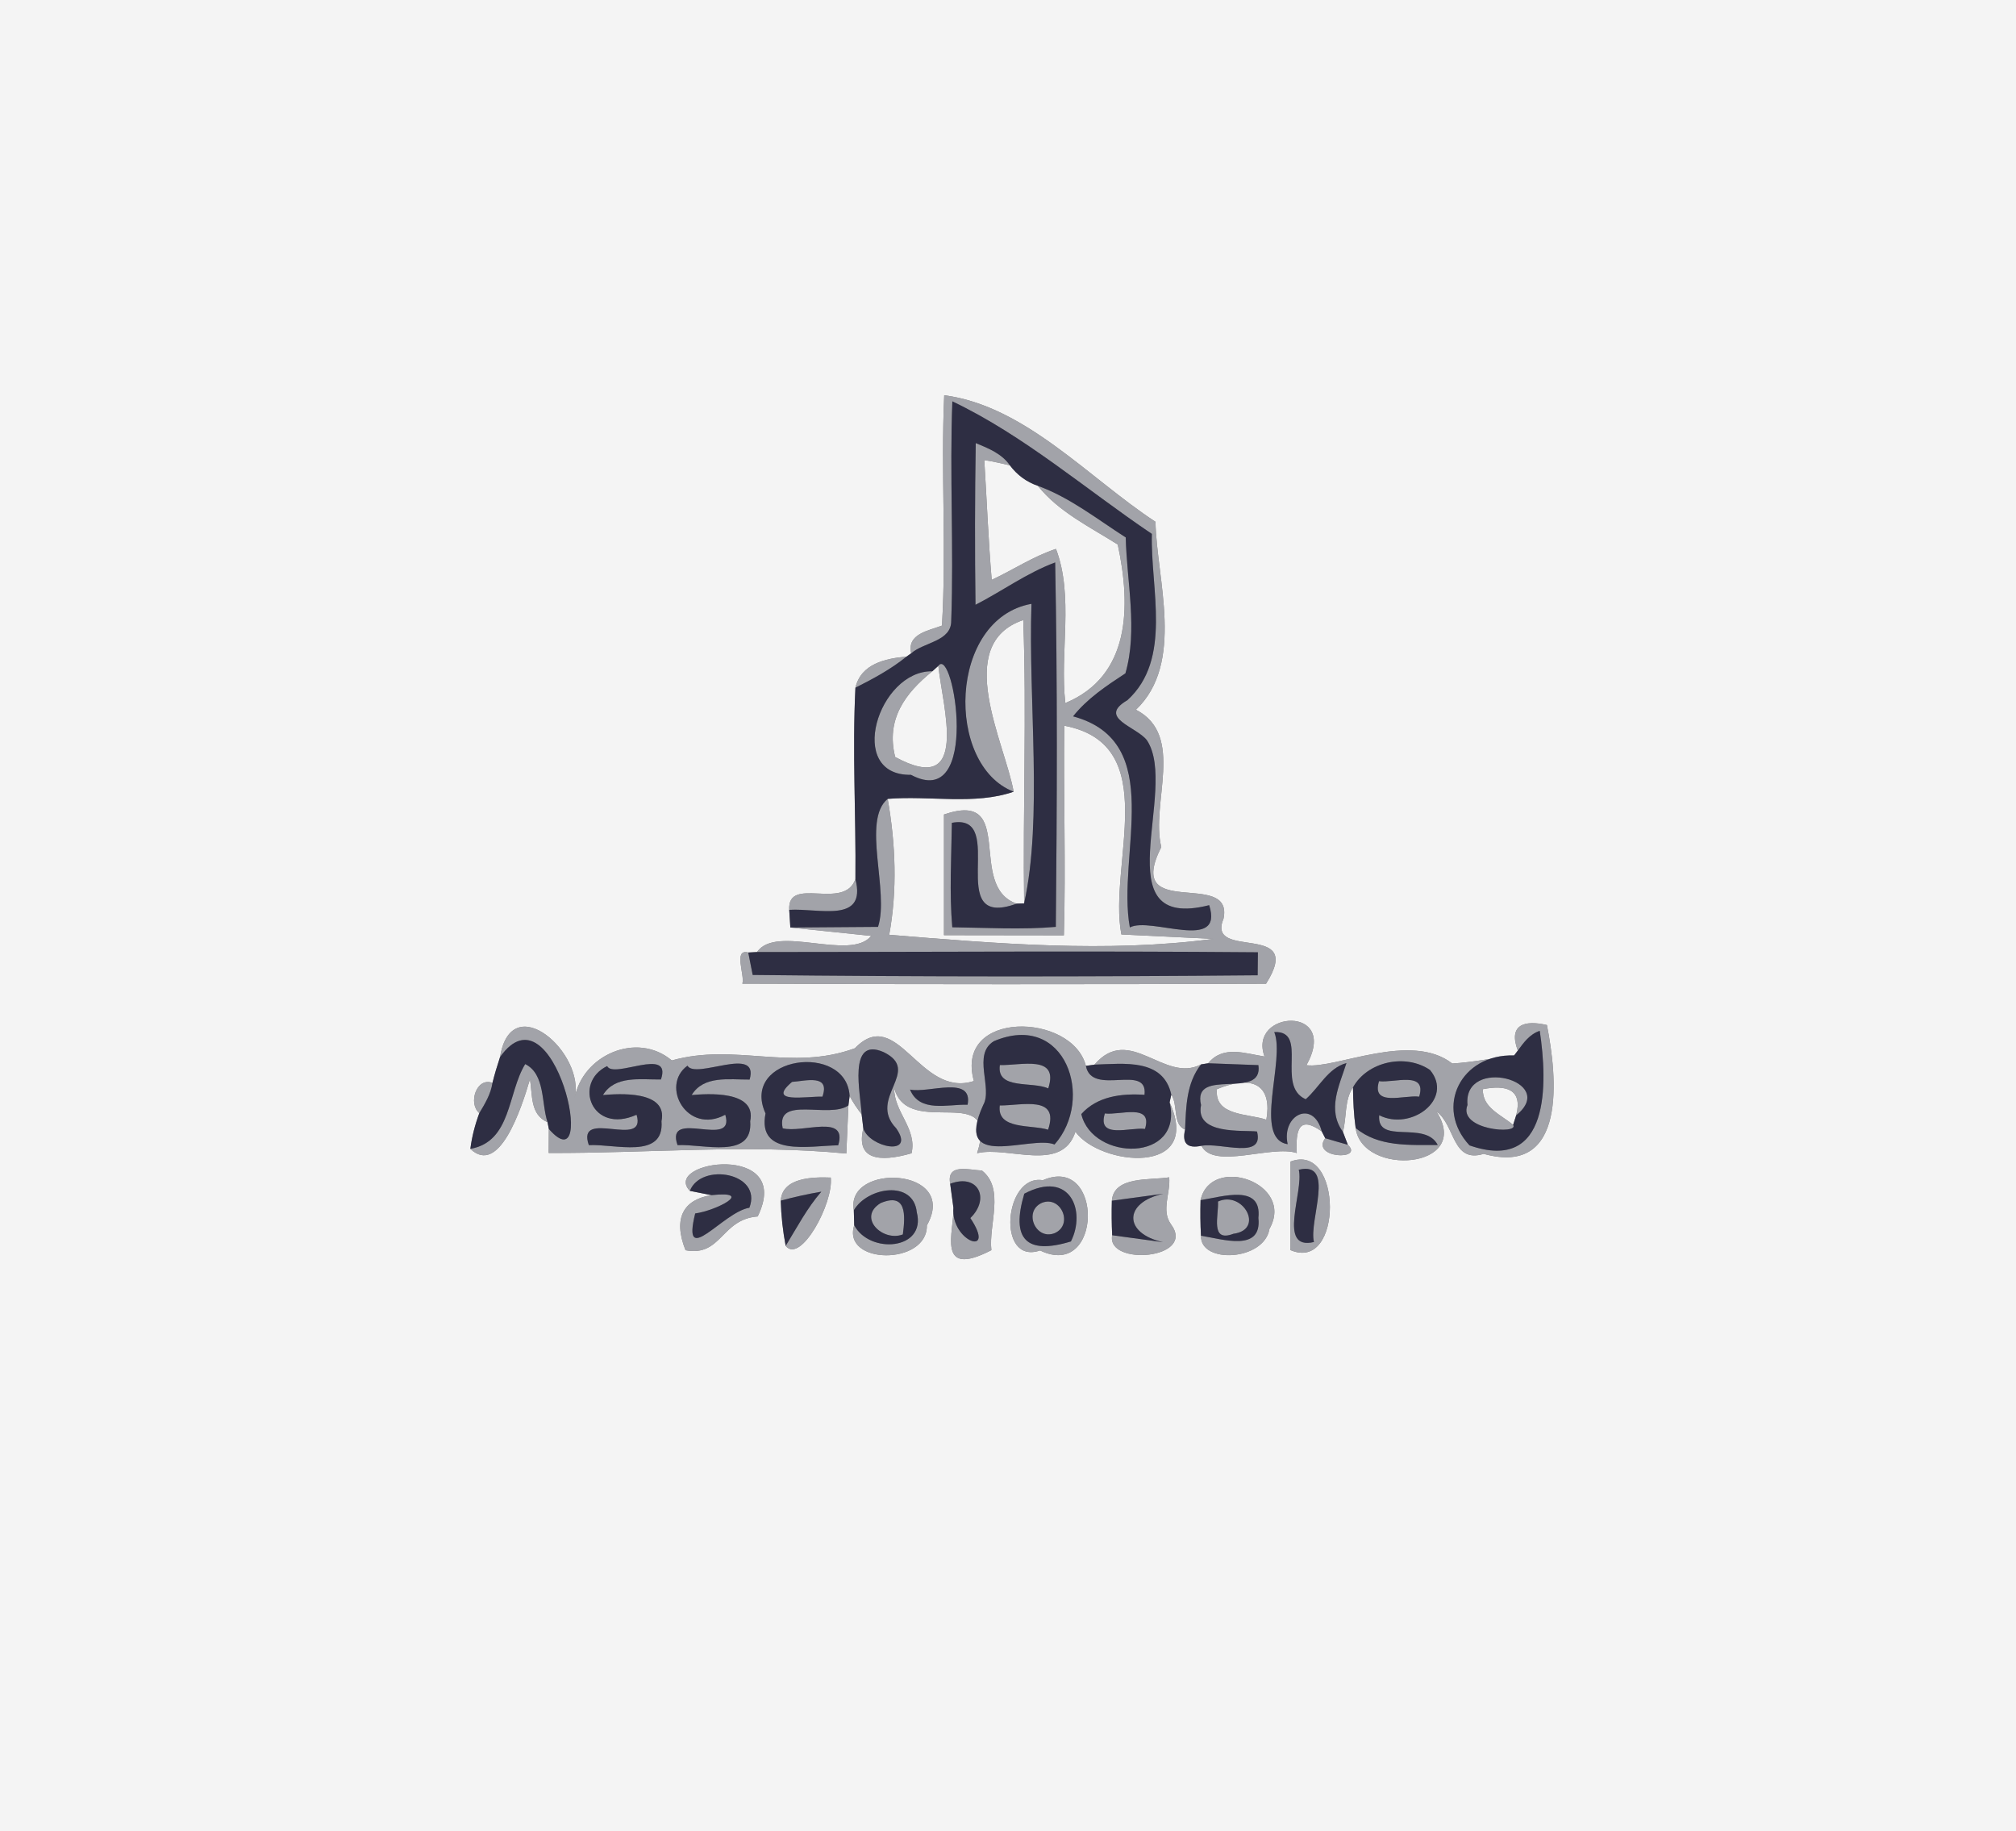 <?xml version="1.0" encoding="UTF-8" ?>
<!DOCTYPE svg PUBLIC "-//W3C//DTD SVG 1.1//EN" "http://www.w3.org/Graphics/SVG/1.1/DTD/svg11.dtd">
<svg width="250pt" height="227pt" viewBox="0 0 250 227" version="1.1" xmlns="http://www.w3.org/2000/svg">
<rect x="0" y="0" width="250" height="227" fill="#808080" stroke="none"/>
<g id="#f4f4f4ff">
<path fill="#f4f4f4" opacity="1.00" d=" M 0.00 0.00 L 250.00 0.00 L 250.00 227.00 L 0.00 227.00 L 0.00 0.00 M 117.09 49.00 C 116.66 58.51 117.38 68.04 116.81 77.56 C 115.15 78.19 112.44 78.58 112.99 81.00 L 112.42 81.40 C 109.81 81.64 106.77 82.28 106.08 85.26 C 105.68 93.16 106.16 101.08 106.08 108.98 C 104.69 112.97 97.63 108.50 97.87 112.80 C 97.90 113.35 97.98 114.44 98.01 114.99 C 100.52 115.25 105.54 115.77 108.04 116.03 C 105.44 119.22 96.26 114.55 93.88 118.03 L 92.79 118.09 C 90.90 117.58 92.39 120.89 92.06 121.95 C 113.71 122.04 135.35 122.04 157.00 121.96 C 161.98 114.09 149.50 119.21 151.73 113.88 C 153.00 107.66 139.30 114.32 144.01 105.01 C 142.65 99.58 147.03 91.18 140.87 87.99 C 146.96 82.17 143.43 71.83 143.29 64.69 C 135.02 59.28 127.15 50.32 117.09 49.00 M 62.01 131.05 C 61.66 132.10 61.34 133.17 61.07 134.25 C 59.07 133.50 58.02 136.82 59.44 138.00 C 58.91 139.43 58.52 140.92 58.33 142.43 C 61.87 145.82 64.62 137.56 65.72 133.80 C 66.05 135.77 65.72 138.17 67.90 139.13 L 68.06 139.96 C 68.06 140.71 68.05 142.19 68.04 142.94 C 80.34 142.99 92.66 141.82 104.95 143.01 C 105.01 141.52 105.14 138.53 105.21 137.04 L 105.36 135.88 C 105.79 136.68 106.29 137.43 106.85 138.15 C 106.91 138.59 107.01 139.46 107.06 139.90 C 106.11 143.76 109.02 144.14 113.04 142.98 C 113.75 139.92 110.84 137.85 110.89 134.91 C 112.68 141.39 124.09 133.77 121.17 142.97 C 125.02 142.04 131.70 145.47 133.36 140.31 C 136.43 144.55 149.21 145.84 145.04 136.66 L 145.25 135.71 C 146.12 137.00 145.38 139.41 146.96 140.04 C 146.56 141.75 147.23 142.42 148.99 142.05 C 150.51 145.05 157.69 141.91 160.81 142.95 C 160.66 140.14 161.04 138.22 163.91 140.27 L 164.34 141.11 C 162.50 143.61 169.22 143.91 167.14 141.92 C 166.99 141.52 166.68 140.72 166.53 140.32 C 167.02 138.52 166.70 136.39 167.78 134.81 C 167.80 136.49 167.88 138.18 168.11 139.84 C 168.89 145.93 182.69 144.97 178.14 137.80 C 180.49 139.53 180.06 144.26 183.99 143.05 C 194.40 145.94 193.08 133.39 191.83 127.08 C 189.05 126.43 187.01 127.02 188.22 130.25 L 187.76 130.85 C 185.18 131.16 182.67 131.70 180.09 131.85 C 174.95 127.85 165.64 132.53 162.01 132.06 C 166.18 124.55 154.72 125.24 156.81 130.98 C 154.38 130.61 151.68 129.55 149.82 131.82 L 148.94 131.96 C 144.37 134.35 140.09 126.90 135.72 131.99 L 134.66 132.14 C 132.96 125.52 118.31 125.17 120.77 134.02 C 114.03 136.21 111.31 124.48 106.01 129.96 C 98.08 132.86 91.16 129.27 83.31 131.47 C 78.97 127.82 72.21 130.82 71.26 136.15 C 72.61 130.57 63.42 122.41 62.01 131.05 M 85.55 147.64 C 86.22 147.77 87.56 148.03 88.22 148.17 C 84.86 148.70 83.39 150.92 85.01 155.00 C 89.48 155.84 89.42 151.16 93.96 150.81 C 98.50 141.54 81.97 143.92 85.55 147.64 M 160.03 144.01 C 160.03 146.75 160.03 152.24 160.02 154.98 C 166.60 157.81 166.50 141.52 160.03 144.01 M 117.83 146.76 C 117.93 147.50 118.13 148.98 118.23 149.72 C 118.35 152.63 115.99 158.59 122.94 154.99 C 122.58 151.83 124.63 147.37 121.77 145.12 C 120.19 145.05 117.35 144.17 117.83 146.76 M 96.82 148.85 C 96.87 150.73 97.08 152.61 97.43 154.46 C 99.27 156.75 103.38 149.16 103.02 145.99 C 100.81 145.91 97.01 145.96 96.82 148.85 M 105.88 150.05 C 105.90 150.52 105.92 151.44 105.93 151.90 C 104.37 156.82 115.02 156.91 114.94 151.92 C 119.01 144.70 104.80 144.12 105.88 150.05 M 129.32 146.32 C 124.50 145.50 123.55 156.88 128.98 155.03 C 136.77 158.77 136.87 143.03 129.32 146.32 M 137.88 148.86 C 137.84 150.28 137.85 151.71 137.92 153.14 C 137.17 157.01 148.42 156.12 145.21 151.78 C 143.96 150.07 145.18 147.88 144.99 145.96 C 142.66 146.34 138.12 145.77 137.88 148.86 M 148.88 148.79 C 148.84 150.26 148.85 151.73 148.93 153.20 C 148.81 156.74 156.78 156.32 157.42 152.36 C 160.65 146.64 150.14 143.08 148.88 148.79 Z" />
<path fill="#f4f4f4" opacity="1.00" d=" M 122.06 57.04 C 123.13 57.21 124.19 57.44 125.24 57.70 C 126.13 58.88 127.29 59.75 128.70 60.23 C 131.32 63.49 135.15 65.32 138.61 67.51 C 140.28 75.26 140.15 83.82 132.11 87.16 C 131.40 80.86 133.19 73.95 130.95 68.05 C 128.13 68.98 125.65 70.64 122.98 71.89 C 122.56 66.95 122.37 61.99 122.06 57.04 Z" />
<path fill="#f4f4f4" opacity="1.00" d=" M 125.70 98.15 C 124.64 92.14 118.08 79.86 126.89 76.87 C 127.33 88.57 126.83 100.29 127.00 112.00 L 126.07 112.03 C 119.81 109.85 126.18 97.85 117.06 100.98 C 117.06 104.72 117.06 112.20 117.06 115.94 C 120.77 115.95 128.21 115.96 131.93 115.96 C 132.18 107.30 131.87 98.63 131.98 89.97 C 144.32 92.32 137.39 107.17 139.06 115.85 C 141.91 115.99 147.61 116.26 150.46 116.40 C 137.24 118.15 123.56 116.98 110.27 115.89 C 111.29 110.32 111.06 104.61 110.08 99.04 C 115.25 98.61 120.91 99.83 125.70 98.15 Z" />
<path fill="#f4f4f4" opacity="1.00" d=" M 115.62 83.22 L 116.36 82.55 C 116.90 87.71 120.34 98.92 111.01 93.85 C 109.83 89.17 112.26 85.93 115.62 83.22 Z" />
<path fill="#f4f4f4" opacity="1.00" d=" M 150.91 135.03 C 155.86 133.01 157.72 134.97 157.04 138.82 C 154.81 138.04 150.56 138.40 150.91 135.03 Z" />
<path fill="#f4f4f4" opacity="1.00" d=" M 183.89 135.03 C 186.64 134.49 188.89 134.95 188.02 138.27 L 187.64 139.46 C 186.16 138.21 183.79 137.32 183.89 135.03 Z" />
</g>
<g id="#a2a3a9ff">
<path fill="#a2a3a9" opacity="1.00" d=" M 117.09 49.00 C 127.15 50.32 135.02 59.28 143.29 64.69 C 143.43 71.83 146.96 82.17 140.87 87.99 C 147.03 91.18 142.65 99.58 144.01 105.01 C 139.30 114.32 153.00 107.66 151.73 113.88 C 149.50 119.21 161.98 114.09 157.00 121.96 C 135.35 122.04 113.71 122.04 92.06 121.95 C 92.39 120.89 90.90 117.58 92.79 118.09 C 92.93 118.78 93.20 120.18 93.34 120.87 C 114.21 121.10 135.10 121.10 155.96 120.91 C 155.97 120.20 155.98 118.78 155.99 118.06 C 135.29 117.88 114.58 118.03 93.88 118.03 C 96.26 114.55 105.44 119.22 108.04 116.03 C 105.54 115.77 100.52 115.25 98.01 114.99 C 100.73 114.97 106.16 114.93 108.88 114.91 C 110.32 110.56 106.83 101.70 110.08 99.04 C 111.06 104.61 111.29 110.32 110.27 115.89 C 123.56 116.98 137.24 118.15 150.46 116.40 C 147.61 116.26 141.91 115.99 139.06 115.85 C 137.39 107.17 144.32 92.32 131.98 89.97 C 131.87 98.63 132.18 107.30 131.93 115.96 C 128.21 115.96 120.77 115.95 117.06 115.94 C 117.06 112.20 117.06 104.72 117.06 100.98 C 126.18 97.85 119.81 109.85 126.07 112.03 C 116.83 115.40 125.15 100.69 118.04 102.01 C 117.98 106.32 117.72 110.66 118.09 114.96 C 122.36 115.01 126.66 115.28 130.93 114.91 C 131.08 99.85 131.14 84.78 130.85 69.73 C 127.34 71.03 124.29 73.28 120.97 74.98 C 120.88 68.29 120.89 61.61 121.00 54.93 C 122.57 55.58 124.24 56.24 125.24 57.70 C 124.19 57.44 123.13 57.21 122.06 57.04 C 122.37 61.99 122.56 66.95 122.98 71.89 C 125.65 70.64 128.13 68.98 130.95 68.05 C 133.19 73.95 131.40 80.86 132.11 87.16 C 140.15 83.82 140.28 75.26 138.61 67.51 C 135.15 65.32 131.32 63.49 128.70 60.23 C 132.69 61.68 136.05 64.36 139.60 66.63 C 139.73 72.13 141.11 78.13 139.56 83.48 C 137.21 85.02 134.84 86.59 133.07 88.81 C 144.73 91.96 138.46 105.93 140.11 114.98 C 142.68 113.60 151.82 118.11 149.95 112.22 C 136.64 115.58 146.26 97.89 142.23 91.78 C 140.95 90.08 136.03 89.01 139.80 86.81 C 145.40 81.73 142.65 72.98 142.84 66.19 C 134.67 60.69 127.04 54.02 118.10 49.76 C 117.75 58.81 118.29 67.88 117.96 76.94 C 117.99 79.54 114.59 79.59 112.99 81.00 C 112.44 78.58 115.15 78.19 116.81 77.56 C 117.38 68.04 116.66 58.51 117.09 49.00 Z" />
<path fill="#a2a3a9" opacity="1.00" d=" M 125.70 98.15 C 117.20 94.88 117.59 76.71 127.91 74.86 C 127.51 86.94 129.33 101.41 127.00 112.00 C 126.83 100.29 127.33 88.57 126.89 76.87 C 118.08 79.86 124.64 92.14 125.70 98.15 Z" />
<path fill="#a2a3a9" opacity="1.00" d=" M 106.08 85.26 C 106.77 82.28 109.81 81.64 112.42 81.40 C 110.49 82.96 108.29 84.15 106.08 85.26 Z" />
<path fill="#a2a3a9" opacity="1.00" d=" M 116.36 82.55 C 118.26 79.91 121.67 100.70 112.97 96.06 C 104.84 96.20 108.90 83.11 115.62 83.22 C 112.26 85.93 109.83 89.17 111.01 93.85 C 120.34 98.92 116.90 87.71 116.36 82.55 Z" />
<path fill="#a2a3a9" opacity="1.00" d=" M 97.87 112.80 C 97.63 108.50 104.69 112.97 106.08 108.98 C 107.50 114.56 101.53 112.56 97.87 112.80 Z" />
<path fill="#a2a3a9" opacity="1.00" d=" M 62.01 131.05 C 63.42 122.41 72.61 130.57 71.26 136.15 C 72.21 130.82 78.97 127.82 83.31 131.47 C 91.16 129.27 98.08 132.86 106.01 129.96 C 111.31 124.48 114.03 136.21 120.77 134.02 C 118.31 125.17 132.96 125.52 134.66 132.14 C 135.39 136.01 142.38 131.75 141.93 135.73 C 139.04 135.54 136.05 135.92 134.09 138.12 C 135.49 144.00 146.80 144.13 145.04 136.66 C 149.21 145.84 136.43 144.55 133.36 140.31 C 131.70 145.47 125.02 142.04 121.17 142.97 C 124.09 133.77 112.68 141.39 110.89 134.91 C 110.84 137.85 113.75 139.92 113.04 142.98 C 109.02 144.14 106.11 143.76 107.06 139.90 C 107.82 142.28 113.61 143.43 111.14 139.89 C 107.50 136.11 114.42 132.79 109.56 130.43 C 105.07 128.48 106.74 135.67 106.85 138.15 C 106.29 137.43 105.79 136.68 105.36 135.88 C 104.98 129.16 91.72 130.93 94.93 138.04 C 93.87 143.45 100.38 142.05 103.94 141.99 C 105.16 138.01 99.50 140.52 97.06 139.88 C 96.19 135.76 102.85 138.74 105.21 137.04 C 105.14 138.53 105.01 141.52 104.95 143.01 C 92.66 141.82 80.34 142.99 68.04 142.94 C 68.05 142.19 68.06 140.71 68.06 139.96 C 74.38 147.20 68.70 121.59 62.01 131.05 M 123.25 129.08 C 120.54 130.73 123.13 134.87 121.93 136.99 C 118.11 145.35 127.84 140.67 130.77 141.89 C 135.79 136.25 132.15 125.32 123.25 129.08 M 75.29 132.17 C 71.02 134.24 73.38 140.70 78.94 138.20 C 80.26 142.55 71.40 137.30 73.02 141.97 C 76.20 141.79 82.41 143.79 82.03 139.00 C 82.85 135.13 76.63 135.60 74.77 135.76 C 76.27 133.30 79.41 133.86 81.96 133.83 C 83.38 129.68 76.08 133.81 75.29 132.17 M 85.25 132.12 C 81.82 134.62 85.23 140.75 89.94 138.20 C 91.26 142.55 82.40 137.30 84.02 141.97 C 87.20 141.79 93.41 143.79 93.03 139.00 C 93.85 135.13 87.63 135.60 85.77 135.76 C 87.27 133.30 90.41 133.86 92.96 133.84 C 94.19 129.52 86.26 133.88 85.25 132.12 M 112.85 135.08 C 114.04 137.99 117.52 136.88 119.99 136.96 C 120.69 133.25 115.09 135.58 112.85 135.08 Z" />
<path fill="#a2a3a9" opacity="1.00" d=" M 156.81 130.98 C 154.72 125.24 166.18 124.55 162.01 132.06 C 165.64 132.53 174.95 127.85 180.09 131.85 C 182.67 131.70 185.18 131.16 187.76 130.85 C 181.15 130.64 177.85 137.30 182.23 142.00 C 192.28 145.50 191.91 134.25 190.94 127.80 C 189.70 128.21 188.95 129.25 188.22 130.25 C 187.01 127.02 189.05 126.43 191.83 127.08 C 193.08 133.39 194.40 145.94 183.99 143.05 C 180.06 144.26 180.49 139.53 178.14 137.80 C 182.69 144.97 168.89 145.93 168.11 139.84 C 170.93 142.22 174.80 141.94 178.29 141.95 C 176.70 138.85 170.71 142.00 171.03 138.26 C 174.97 140.27 180.33 136.25 177.33 132.65 C 174.29 130.58 169.56 131.60 167.78 134.81 C 166.70 136.39 167.02 138.52 166.53 140.32 C 164.54 137.56 166.08 134.62 166.97 131.79 C 164.66 132.44 163.61 134.80 161.92 136.28 C 158.16 134.64 162.34 127.76 158.02 127.95 C 159.42 131.42 155.37 141.17 159.68 141.85 C 158.88 138.24 162.85 136.24 163.91 140.27 C 161.04 138.22 160.66 140.14 160.81 142.95 C 157.69 141.91 150.51 145.05 148.99 142.05 C 151.40 141.61 156.79 143.81 155.88 140.28 C 154.13 140.08 148.18 140.72 148.94 137.00 C 147.78 132.20 156.70 136.49 156.05 132.05 C 154.49 132.00 151.38 131.88 149.82 131.82 C 151.68 129.55 154.38 130.61 156.81 130.98 M 150.91 135.03 C 150.56 138.40 154.81 138.04 157.04 138.82 C 157.72 134.97 155.86 133.01 150.91 135.03 Z" />
<path fill="#a2a3a9" opacity="1.00" d=" M 135.72 131.99 C 140.09 126.90 144.37 134.35 148.94 131.96 C 147.12 134.27 147.08 137.18 146.96 140.04 C 145.38 139.41 146.12 137.00 145.25 135.71 C 144.26 131.20 139.39 131.87 135.72 131.99 Z" />
<path fill="#a2a3a9" opacity="1.00" d=" M 65.13 131.92 C 67.63 133.17 67.12 136.78 67.90 139.13 C 65.72 138.17 66.05 135.77 65.72 133.80 C 64.62 137.56 61.87 145.82 58.33 142.43 C 63.44 141.54 62.93 135.49 65.13 131.92 Z" />
<path fill="#a2a3a9" opacity="1.00" d=" M 123.99 132.04 C 126.59 132.12 131.38 130.70 129.99 134.94 C 128.01 134.02 123.54 135.15 123.99 132.04 Z" />
<path fill="#a2a3a9" opacity="1.00" d=" M 59.44 138.00 C 58.02 136.82 59.07 133.50 61.07 134.25 C 60.87 135.63 60.14 136.83 59.44 138.00 Z" />
<path fill="#a2a3a9" opacity="1.00" d=" M 98.22 134.13 C 99.93 134.01 102.98 133.12 101.99 135.96 C 100.07 135.89 94.96 136.88 98.22 134.13 Z" />
<path fill="#a2a3a9" opacity="1.00" d=" M 171.01 134.04 C 172.84 134.29 176.99 132.72 175.99 135.96 C 174.16 135.71 170.01 137.28 171.01 134.04 Z" />
<path fill="#a2a3a9" opacity="1.00" d=" M 181.98 136.99 C 181.39 130.89 193.38 133.97 188.02 138.27 C 188.89 134.95 186.64 134.49 183.89 135.03 C 183.79 137.32 186.16 138.21 187.64 139.46 C 188.45 140.68 180.74 140.11 181.98 136.99 Z" />
<path fill="#a2a3a9" opacity="1.00" d=" M 123.98 137.05 C 126.65 137.08 131.45 135.72 129.97 140.06 C 127.95 139.40 123.58 140.11 123.98 137.05 Z" />
<path fill="#a2a3a9" opacity="1.00" d=" M 137.01 138.04 C 138.84 138.29 142.99 136.72 141.99 139.96 C 140.16 139.71 136.01 141.28 137.01 138.04 Z" />
<path fill="#a2a3a9" opacity="1.00" d=" M 164.34 141.11 C 165.26 141.39 166.20 141.66 167.14 141.92 C 169.22 143.91 162.50 143.61 164.34 141.11 Z" />
<path fill="#a2a3a9" opacity="1.00" d=" M 85.55 147.64 C 81.97 143.92 98.50 141.54 93.96 150.81 C 89.42 151.16 89.48 155.84 85.01 155.00 C 83.39 150.92 84.86 148.70 88.22 148.17 C 93.70 147.58 88.78 150.10 86.21 150.44 C 84.48 157.43 89.61 150.27 92.93 149.73 C 94.59 145.38 86.94 144.08 85.55 147.64 Z" />
<path fill="#a2a3a9" opacity="1.00" d=" M 160.03 144.01 C 166.50 141.52 166.60 157.81 160.02 154.98 C 160.03 152.24 160.03 146.75 160.03 144.01 M 161.06 145.02 C 161.72 147.70 158.32 155.08 162.94 153.98 C 162.28 151.30 165.67 143.91 161.06 145.02 Z" />
<path fill="#a2a3a9" opacity="1.00" d=" M 117.83 146.76 C 117.35 144.17 120.19 145.05 121.77 145.12 C 124.63 147.37 122.58 151.83 122.94 154.99 C 115.99 158.59 118.35 152.63 118.23 149.72 C 117.88 153.92 123.64 155.97 120.33 151.01 C 122.83 148.58 121.28 145.44 117.83 146.76 Z" />
<path fill="#a2a3a9" opacity="1.00" d=" M 96.82 148.85 C 97.01 145.96 100.81 145.91 103.02 145.99 C 103.38 149.16 99.27 156.75 97.43 154.46 C 98.83 152.17 100.08 149.78 101.85 147.74 C 100.15 148.03 98.48 148.40 96.82 148.85 Z" />
<path fill="#a2a3a9" opacity="1.00" d=" M 105.88 150.05 C 104.80 144.12 119.01 144.70 114.94 151.92 C 115.02 156.91 104.37 156.82 105.93 151.90 C 107.84 155.52 114.89 154.98 113.69 150.30 C 113.28 146.21 107.53 147.19 105.88 150.05 Z" />
<path fill="#a2a3a9" opacity="1.00" d=" M 129.32 146.32 C 136.87 143.03 136.77 158.77 128.98 155.03 C 123.55 156.88 124.50 145.50 129.32 146.32 M 127.02 147.99 C 125.34 153.63 127.27 155.60 132.80 153.91 C 134.70 150.15 132.72 144.98 127.02 147.99 Z" />
<path fill="#a2a3a9" opacity="1.00" d=" M 137.88 148.86 C 138.12 145.77 142.66 146.34 144.99 145.96 C 145.18 147.88 143.96 150.07 145.21 151.78 C 148.42 156.12 137.17 157.01 137.92 153.14 C 139.50 153.35 142.65 153.78 144.23 154.00 C 139.30 152.92 139.31 149.08 144.24 148.00 C 142.65 148.21 139.47 148.64 137.88 148.86 Z" />
<path fill="#a2a3a9" opacity="1.00" d=" M 148.88 148.79 C 150.14 143.08 160.65 146.64 157.42 152.36 C 156.78 156.32 148.81 156.74 148.93 153.20 C 151.66 153.63 156.51 155.25 156.05 151.00 C 156.51 146.74 151.63 148.36 148.88 148.79 Z" />
<path fill="#a2a3a9" opacity="1.00" d=" M 109.21 149.15 C 112.43 147.80 112.28 150.65 111.96 153.04 C 109.46 154.00 106.27 150.93 109.21 149.15 Z" />
<path fill="#a2a3a9" opacity="1.00" d=" M 129.21 149.12 C 131.57 148.18 133.15 151.83 130.79 152.88 C 128.43 153.82 126.85 150.17 129.21 149.12 Z" />
<path fill="#a2a3a9" opacity="1.00" d=" M 151.04 148.96 C 154.15 147.55 156.87 152.45 152.95 152.96 C 150.02 154.09 151.15 150.66 151.04 148.96 Z" />
</g>
<g id="#2e2e43ff">
<path fill="#2e2e43" opacity="1.00" d=" M 118.10 49.76 C 127.04 54.02 134.67 60.69 142.84 66.19 C 142.65 72.98 145.40 81.73 139.80 86.81 C 136.03 89.01 140.95 90.08 142.23 91.78 C 146.26 97.89 136.64 115.58 149.95 112.22 C 151.82 118.11 142.68 113.60 140.11 114.98 C 138.46 105.93 144.73 91.96 133.07 88.81 C 134.84 86.59 137.21 85.02 139.56 83.48 C 141.11 78.13 139.73 72.13 139.60 66.63 C 136.05 64.36 132.69 61.68 128.70 60.23 C 127.29 59.75 126.13 58.88 125.24 57.70 C 124.24 56.24 122.57 55.58 121.00 54.93 C 120.89 61.61 120.88 68.29 120.97 74.98 C 124.29 73.28 127.34 71.03 130.85 69.73 C 131.14 84.78 131.08 99.85 130.93 114.91 C 126.66 115.28 122.36 115.01 118.09 114.96 C 117.72 110.66 117.98 106.32 118.04 102.01 C 125.15 100.69 116.83 115.40 126.07 112.03 L 127.00 112.00 C 129.33 101.41 127.51 86.94 127.91 74.86 C 117.59 76.71 117.20 94.88 125.70 98.15 C 120.91 99.83 115.25 98.61 110.08 99.04 C 106.83 101.70 110.32 110.56 108.88 114.91 C 106.16 114.93 100.73 114.97 98.01 114.99 C 97.98 114.44 97.90 113.35 97.87 112.80 C 101.53 112.56 107.50 114.56 106.08 108.98 C 106.16 101.08 105.68 93.16 106.08 85.26 C 108.29 84.15 110.49 82.96 112.42 81.40 L 112.99 81.00 C 114.59 79.59 117.99 79.54 117.96 76.94 C 118.29 67.88 117.75 58.81 118.10 49.76 M 116.36 82.55 L 115.62 83.22 C 108.90 83.11 104.84 96.20 112.97 96.06 C 121.67 100.70 118.26 79.91 116.36 82.55 Z" />
<path fill="#2e2e43" opacity="1.00" d=" M 92.79 118.09 L 93.88 118.03 C 114.58 118.03 135.29 117.88 155.99 118.06 C 155.98 118.78 155.97 120.20 155.96 120.91 C 135.10 121.10 114.21 121.10 93.34 120.87 C 93.20 120.18 92.93 118.78 92.79 118.09 Z" />
<path fill="#2e2e43" opacity="1.00" d=" M 158.02 127.95 C 162.34 127.76 158.16 134.64 161.92 136.28 C 163.61 134.80 164.66 132.44 166.97 131.79 C 166.08 134.62 164.54 137.56 166.53 140.32 C 166.68 140.72 166.99 141.52 167.14 141.92 C 166.20 141.66 165.26 141.39 164.34 141.11 L 163.91 140.27 C 162.85 136.24 158.88 138.24 159.68 141.85 C 155.37 141.17 159.42 131.42 158.02 127.95 Z" />
<path fill="#2e2e43" opacity="1.00" d=" M 188.22 130.25 C 188.95 129.25 189.70 128.21 190.94 127.80 C 191.91 134.25 192.28 145.50 182.23 142.00 C 177.85 137.30 181.15 130.64 187.76 130.85 L 188.22 130.25 M 181.98 136.99 C 180.74 140.11 188.45 140.68 187.64 139.46 L 188.02 138.27 C 193.38 133.97 181.39 130.89 181.98 136.99 Z" />
<path fill="#2e2e43" opacity="1.00" d=" M 62.01 131.05 C 68.70 121.59 74.38 147.20 68.06 139.96 L 67.90 139.13 C 67.12 136.78 67.63 133.17 65.13 131.92 C 62.93 135.49 63.44 141.54 58.33 142.43 C 58.52 140.92 58.91 139.43 59.44 138.00 C 60.14 136.83 60.87 135.63 61.07 134.25 C 61.34 133.17 61.66 132.10 62.01 131.05 Z" />
<path fill="#2e2e43" opacity="1.00" d=" M 123.25 129.08 C 132.15 125.32 135.79 136.25 130.77 141.89 C 127.84 140.67 118.11 145.35 121.93 136.99 C 123.13 134.87 120.54 130.73 123.25 129.08 M 123.99 132.04 C 123.54 135.15 128.01 134.02 129.99 134.94 C 131.38 130.70 126.59 132.12 123.99 132.04 M 123.98 137.05 C 123.58 140.11 127.95 139.40 129.97 140.06 C 131.45 135.72 126.65 137.08 123.98 137.05 Z" />
<path fill="#2e2e43" opacity="1.00" d=" M 106.85 138.15 C 106.74 135.67 105.07 128.48 109.56 130.43 C 114.42 132.79 107.50 136.11 111.14 139.89 C 113.61 143.43 107.82 142.28 107.06 139.90 C 107.01 139.46 106.91 138.59 106.85 138.15 Z" />
<path fill="#2e2e43" opacity="1.00" d=" M 75.29 132.17 C 76.08 133.81 83.38 129.68 81.96 133.83 C 79.41 133.86 76.27 133.30 74.77 135.76 C 76.63 135.60 82.85 135.13 82.03 139.00 C 82.41 143.79 76.20 141.79 73.02 141.97 C 71.40 137.30 80.26 142.55 78.94 138.20 C 73.38 140.70 71.02 134.24 75.29 132.17 Z" />
<path fill="#2e2e43" opacity="1.00" d=" M 85.25 132.12 C 86.26 133.88 94.19 129.52 92.96 133.84 C 90.41 133.86 87.27 133.30 85.77 135.76 C 87.63 135.60 93.85 135.13 93.03 139.00 C 93.41 143.79 87.20 141.79 84.02 141.97 C 82.40 137.30 91.26 142.55 89.94 138.20 C 85.23 140.75 81.82 134.62 85.25 132.12 Z" />
<path fill="#2e2e43" opacity="1.00" d=" M 94.93 138.04 C 91.72 130.93 104.98 129.16 105.36 135.88 L 105.21 137.04 C 102.85 138.74 96.19 135.76 97.06 139.88 C 99.50 140.52 105.16 138.01 103.94 141.99 C 100.38 142.05 93.87 143.45 94.93 138.04 M 98.22 134.13 C 94.96 136.88 100.07 135.89 101.99 135.96 C 102.98 133.12 99.93 134.01 98.22 134.13 Z" />
<path fill="#2e2e43" opacity="1.00" d=" M 134.66 132.14 L 135.72 131.99 C 139.39 131.87 144.26 131.20 145.25 135.71 L 145.04 136.66 C 146.80 144.13 135.49 144.00 134.09 138.12 C 136.05 135.92 139.04 135.54 141.93 135.73 C 142.38 131.75 135.39 136.01 134.66 132.14 M 137.01 138.04 C 136.01 141.28 140.16 139.71 141.99 139.96 C 142.99 136.72 138.84 138.29 137.01 138.04 Z" />
<path fill="#2e2e43" opacity="1.00" d=" M 148.94 131.96 L 149.82 131.82 C 151.38 131.88 154.49 132.00 156.05 132.05 C 156.70 136.49 147.78 132.20 148.94 137.00 C 148.18 140.72 154.13 140.08 155.88 140.28 C 156.79 143.81 151.40 141.61 148.99 142.05 C 147.23 142.42 146.56 141.75 146.96 140.04 C 147.08 137.18 147.12 134.27 148.94 131.96 Z" />
<path fill="#2e2e43" opacity="1.00" d=" M 167.78 134.81 C 169.56 131.60 174.29 130.58 177.33 132.65 C 180.33 136.25 174.97 140.27 171.03 138.26 C 170.71 142.00 176.70 138.85 178.29 141.95 C 174.80 141.94 170.93 142.22 168.11 139.84 C 167.88 138.18 167.80 136.49 167.78 134.81 M 171.01 134.04 C 170.01 137.28 174.16 135.71 175.99 135.96 C 176.99 132.72 172.84 134.29 171.01 134.04 Z" />
<path fill="#2e2e43" opacity="1.00" d=" M 112.85 135.08 C 115.09 135.58 120.69 133.25 119.99 136.96 C 117.52 136.88 114.04 137.99 112.85 135.08 Z" />
<path fill="#2e2e43" opacity="1.00" d=" M 161.06 145.02 C 165.67 143.91 162.28 151.30 162.94 153.98 C 158.32 155.08 161.72 147.70 161.06 145.02 Z" />
<path fill="#2e2e43" opacity="1.00" d=" M 85.55 147.64 C 86.94 144.08 94.59 145.38 92.93 149.73 C 89.61 150.27 84.48 157.43 86.21 150.44 C 88.78 150.10 93.70 147.58 88.22 148.17 C 87.56 148.03 86.22 147.77 85.55 147.64 Z" />
<path fill="#2e2e43" opacity="1.00" d=" M 117.83 146.76 C 121.28 145.44 122.83 148.58 120.33 151.01 C 123.64 155.97 117.88 153.92 118.23 149.72 C 118.13 148.98 117.93 147.50 117.83 146.76 Z" />
<path fill="#2e2e43" opacity="1.00" d=" M 96.82 148.85 C 98.48 148.40 100.15 148.03 101.85 147.74 C 100.08 149.78 98.83 152.17 97.43 154.46 C 97.08 152.61 96.87 150.73 96.82 148.85 Z" />
<path fill="#2e2e43" opacity="1.00" d=" M 105.88 150.05 C 107.53 147.19 113.28 146.21 113.69 150.30 C 114.89 154.98 107.84 155.52 105.93 151.90 C 105.92 151.44 105.90 150.52 105.88 150.05 M 109.21 149.15 C 106.27 150.93 109.46 154.00 111.96 153.04 C 112.28 150.65 112.43 147.80 109.21 149.15 Z" />
<path fill="#2e2e43" opacity="1.00" d=" M 127.02 147.99 C 132.72 144.98 134.70 150.15 132.80 153.91 C 127.27 155.60 125.34 153.63 127.02 147.99 M 129.21 149.12 C 126.85 150.17 128.43 153.82 130.79 152.88 C 133.15 151.83 131.57 148.18 129.21 149.12 Z" />
<path fill="#2e2e43" opacity="1.00" d=" M 137.88 148.86 C 139.47 148.64 142.65 148.21 144.24 148.00 C 139.31 149.08 139.30 152.92 144.23 154.00 C 142.65 153.78 139.50 153.35 137.92 153.14 C 137.85 151.71 137.84 150.28 137.88 148.86 Z" />
<path fill="#2e2e43" opacity="1.00" d=" M 148.88 148.79 C 151.63 148.36 156.51 146.74 156.05 151.00 C 156.51 155.25 151.66 153.63 148.93 153.20 C 148.85 151.73 148.84 150.26 148.88 148.79 M 151.04 148.96 C 151.15 150.66 150.02 154.09 152.95 152.96 C 156.87 152.45 154.15 147.55 151.04 148.96 Z" />
</g>
</svg>
